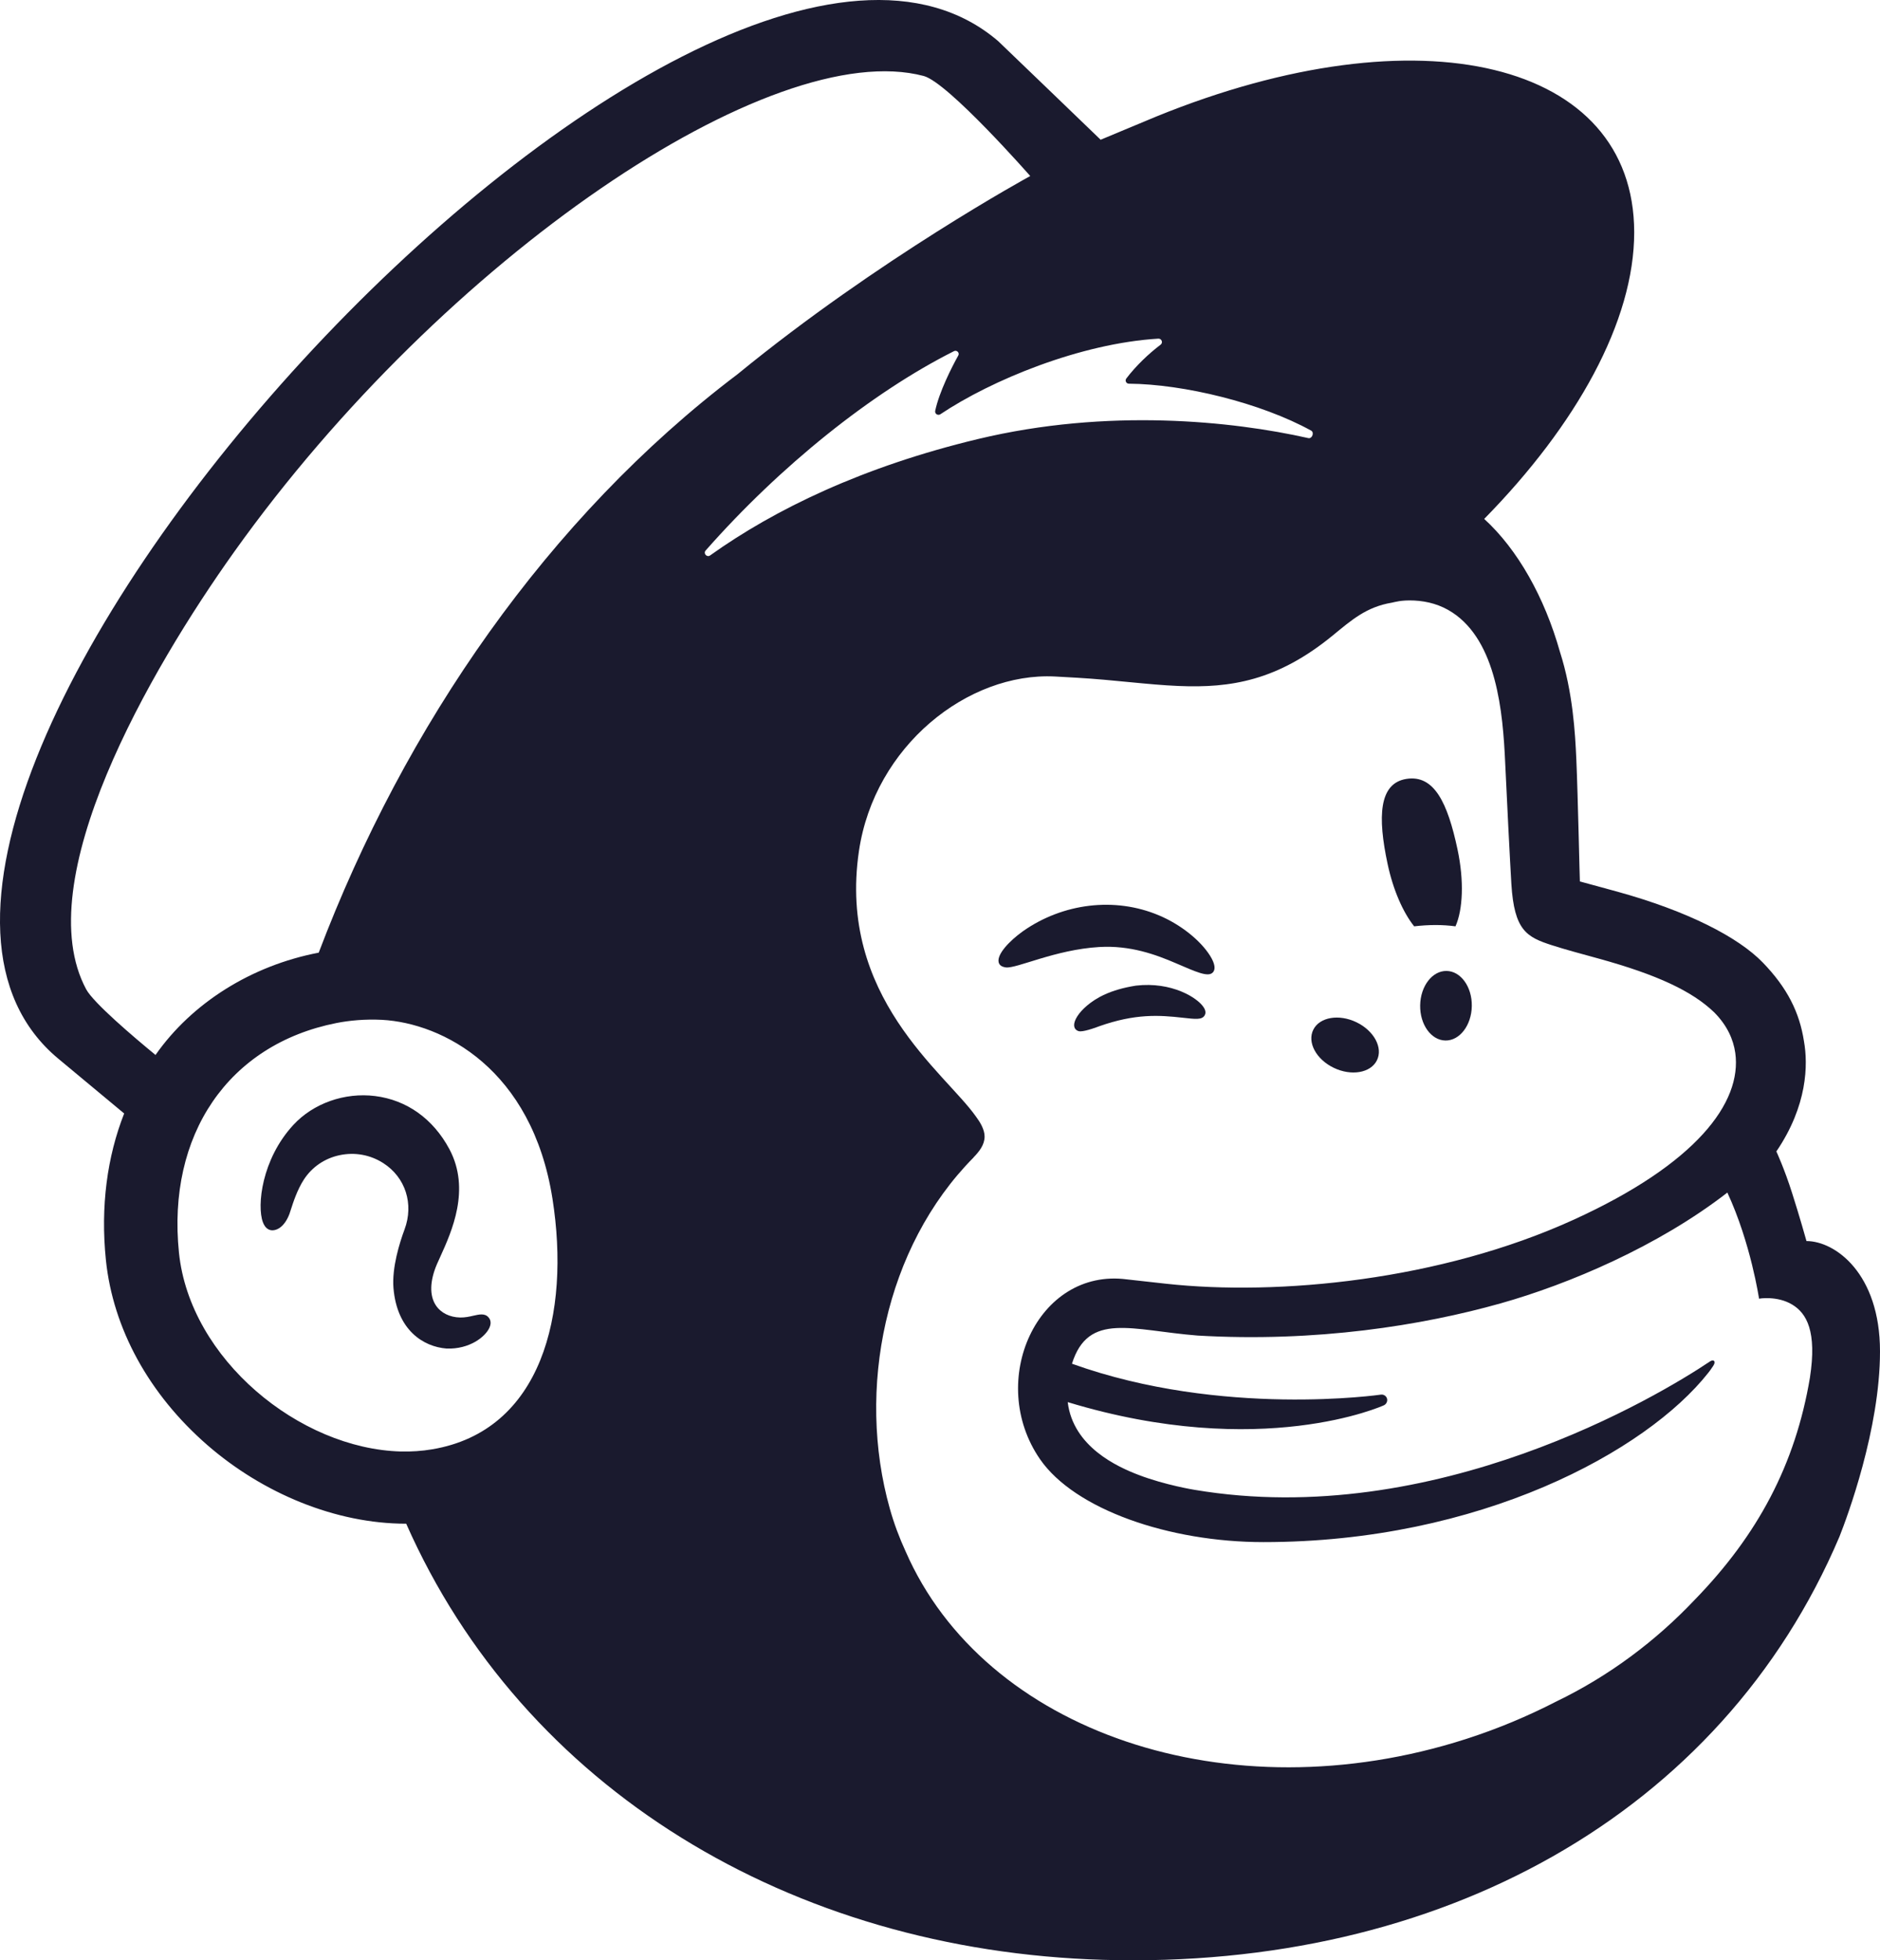 <svg width="47" height="49" viewBox="0 0 47 49" fill="none" xmlns="http://www.w3.org/2000/svg">
<path d="M35.354 23.155C35.718 23.112 36.067 23.111 36.387 23.155C36.573 22.737 36.605 22.017 36.438 21.232C36.19 20.066 35.854 19.36 35.16 19.47C34.467 19.58 34.441 20.425 34.689 21.591C34.828 22.247 35.077 22.808 35.354 23.155Z" fill="#1A1A2E"/>
<path d="M29.399 24.078C29.895 24.291 30.2 24.433 30.319 24.309C30.396 24.232 30.373 24.085 30.255 23.895C30.01 23.502 29.506 23.103 28.971 22.88C27.878 22.417 26.574 22.571 25.568 23.281C25.236 23.52 24.921 23.851 24.966 24.052C24.981 24.117 25.031 24.166 25.147 24.182C25.421 24.213 26.378 23.738 27.48 23.672C28.258 23.625 28.902 23.864 29.399 24.078Z" fill="#1A1A2E"/>
<path d="M28.4 24.637C27.754 24.738 27.397 24.947 27.169 25.142C26.973 25.309 26.852 25.495 26.853 25.625C26.854 25.687 26.881 25.723 26.903 25.741C26.932 25.766 26.967 25.78 27.009 25.78C27.155 25.78 27.482 25.652 27.482 25.652C28.382 25.335 28.975 25.373 29.563 25.439C29.888 25.475 30.042 25.495 30.113 25.386C30.134 25.354 30.16 25.286 30.094 25.183C29.943 24.941 29.291 24.533 28.4 24.637Z" fill="#1A1A2E"/>
<path d="M33.343 26.691C33.782 26.903 34.265 26.82 34.422 26.506C34.58 26.191 34.351 25.765 33.912 25.553C33.473 25.341 32.99 25.424 32.833 25.738C32.675 26.053 32.904 26.48 33.343 26.691Z" fill="#1A1A2E"/>
<path d="M36.165 24.27C35.808 24.264 35.512 24.648 35.504 25.129C35.496 25.609 35.778 26.003 36.135 26.009C36.491 26.015 36.787 25.63 36.795 25.15C36.804 24.67 36.521 24.276 36.165 24.27Z" fill="#1A1A2E"/>
<path d="M12.214 32.931C12.125 32.822 11.979 32.855 11.838 32.887C11.74 32.91 11.628 32.935 11.506 32.933C11.244 32.928 11.021 32.818 10.897 32.63C10.734 32.385 10.744 32.019 10.923 31.601C10.947 31.545 10.976 31.482 11.007 31.414C11.293 30.784 11.771 29.729 11.234 28.723C10.829 27.967 10.17 27.496 9.377 27.397C8.615 27.302 7.831 27.579 7.332 28.121C6.543 28.976 6.419 30.139 6.572 30.55C6.628 30.701 6.715 30.742 6.779 30.751C6.913 30.769 7.111 30.673 7.236 30.344C7.245 30.321 7.257 30.284 7.271 30.238C7.327 30.064 7.43 29.74 7.599 29.481C7.803 29.169 8.12 28.953 8.492 28.875C8.872 28.795 9.26 28.866 9.584 29.075C10.137 29.43 10.35 30.095 10.114 30.73C9.992 31.058 9.794 31.686 9.837 32.201C9.926 33.245 10.579 33.664 11.166 33.709C11.737 33.73 12.136 33.415 12.237 33.185C12.297 33.049 12.246 32.966 12.214 32.931Z" fill="#1A1A2E"/>
<path d="M45.162 31.022C45.14 30.946 44.999 30.438 44.804 29.826C44.61 29.213 44.409 28.782 44.409 28.782C45.189 27.634 45.203 26.608 45.099 26.027C44.988 25.307 44.683 24.693 44.068 24.058C43.452 23.424 42.194 22.774 40.425 22.286C40.223 22.23 39.556 22.051 39.497 22.033C39.492 21.995 39.448 19.884 39.408 18.978C39.379 18.322 39.321 17.299 38.998 16.292C38.613 14.928 37.942 13.735 37.105 12.971C39.416 10.618 40.858 8.026 40.855 5.802C40.848 1.525 35.501 0.231 28.912 2.911C28.905 2.914 27.526 3.488 27.516 3.493C27.51 3.487 24.992 1.061 24.954 1.028C17.442 -5.409 -6.048 20.238 1.462 26.467L3.104 27.833C2.678 28.916 2.511 30.158 2.647 31.492C2.823 33.207 3.723 34.85 5.182 36.12C6.567 37.325 8.388 38.088 10.155 38.087C13.078 44.702 19.755 48.761 27.584 48.989C35.983 49.234 43.033 45.363 45.987 38.409C46.18 37.921 47 35.722 47 33.781C47 31.83 45.877 31.022 45.162 31.022ZM10.801 36.228C10.546 36.271 10.285 36.288 10.023 36.282C7.486 36.215 4.747 33.972 4.474 31.312C4.173 28.371 5.703 26.108 8.411 25.572C8.735 25.508 9.126 25.471 9.548 25.492C11.065 25.574 13.301 26.718 13.812 29.965C14.264 32.841 13.546 35.769 10.801 36.228ZM7.968 23.813C6.282 24.135 4.796 25.073 3.888 26.37C3.345 25.925 2.333 25.064 2.154 24.728C0.704 22.022 3.737 16.762 5.857 13.791C11.094 6.449 19.297 0.892 23.095 1.9C23.712 2.071 25.756 4.4 25.756 4.4C25.756 4.4 21.96 6.469 18.44 9.353C13.697 12.94 10.114 18.154 7.968 23.813ZM17.641 13.761C19.503 11.647 21.796 9.81 23.849 8.778C23.92 8.742 23.995 8.818 23.957 8.886C23.794 9.177 23.48 9.797 23.38 10.269C23.365 10.342 23.446 10.397 23.509 10.355C24.787 9.5 27.009 8.583 28.958 8.465C29.041 8.46 29.082 8.566 29.015 8.616C28.719 8.839 28.395 9.148 28.158 9.461C28.118 9.514 28.155 9.591 28.223 9.591C29.592 9.601 31.521 10.071 32.779 10.764C32.864 10.811 32.803 10.973 32.708 10.951C30.805 10.523 27.691 10.198 24.455 10.973C21.567 11.665 19.363 12.734 17.754 13.883C17.673 13.941 17.576 13.835 17.641 13.761ZM45.248 34.438C44.883 36.609 43.944 38.37 42.366 39.991C41.405 41.007 40.238 41.89 38.904 42.533C38.195 42.898 37.44 43.215 36.643 43.471C30.693 45.38 24.602 43.281 22.638 38.774C22.482 38.435 22.349 38.08 22.245 37.709C21.408 34.739 22.118 31.175 24.339 28.933C24.339 28.932 24.338 28.932 24.338 28.931C24.476 28.789 24.615 28.62 24.615 28.409C24.615 28.232 24.5 28.045 24.401 27.913C23.625 26.806 20.934 24.92 21.474 21.27C21.862 18.648 24.196 16.801 26.373 16.91C26.556 16.92 26.741 16.931 26.924 16.941C27.867 16.996 28.69 17.115 29.467 17.147C30.766 17.202 31.935 17.017 33.319 15.884C33.786 15.501 34.16 15.17 34.794 15.065C34.86 15.053 35.026 14.995 35.357 15.011C35.695 15.028 36.017 15.119 36.306 15.308C37.415 16.034 37.573 17.79 37.63 19.076C37.663 19.809 37.753 21.584 37.784 22.093C37.855 23.258 38.166 23.423 38.797 23.627C39.152 23.741 39.481 23.827 39.966 23.961C41.435 24.366 42.306 24.777 42.855 25.305C43.182 25.634 43.334 25.985 43.382 26.319C43.555 27.561 42.401 29.094 39.345 30.487C36.005 32.01 31.953 32.395 29.154 32.089C28.939 32.066 28.176 31.98 28.173 31.98C25.934 31.684 24.656 34.527 26 36.474C26.867 37.73 29.226 38.547 31.586 38.547C36.999 38.548 41.159 36.277 42.706 34.316C42.752 34.258 42.757 34.251 42.83 34.143C42.906 34.03 42.843 33.968 42.748 34.032C41.484 34.882 35.868 38.255 29.862 37.24C29.862 37.24 29.132 37.123 28.466 36.868C27.936 36.666 26.828 36.165 26.693 35.048C31.541 36.521 34.593 35.129 34.593 35.129C34.648 35.106 34.686 35.044 34.68 34.983C34.672 34.907 34.603 34.852 34.527 34.86C34.527 34.86 30.553 35.438 26.799 34.088C27.208 32.782 28.295 33.254 29.939 33.384C32.901 33.557 35.555 33.132 37.517 32.579C39.217 32.1 41.45 31.155 43.184 29.81C43.77 31.072 43.976 32.462 43.976 32.462C43.976 32.462 44.429 32.382 44.807 32.611C45.165 32.827 45.427 33.277 45.248 34.438Z" fill="#1A1A2E"/>
</svg>
